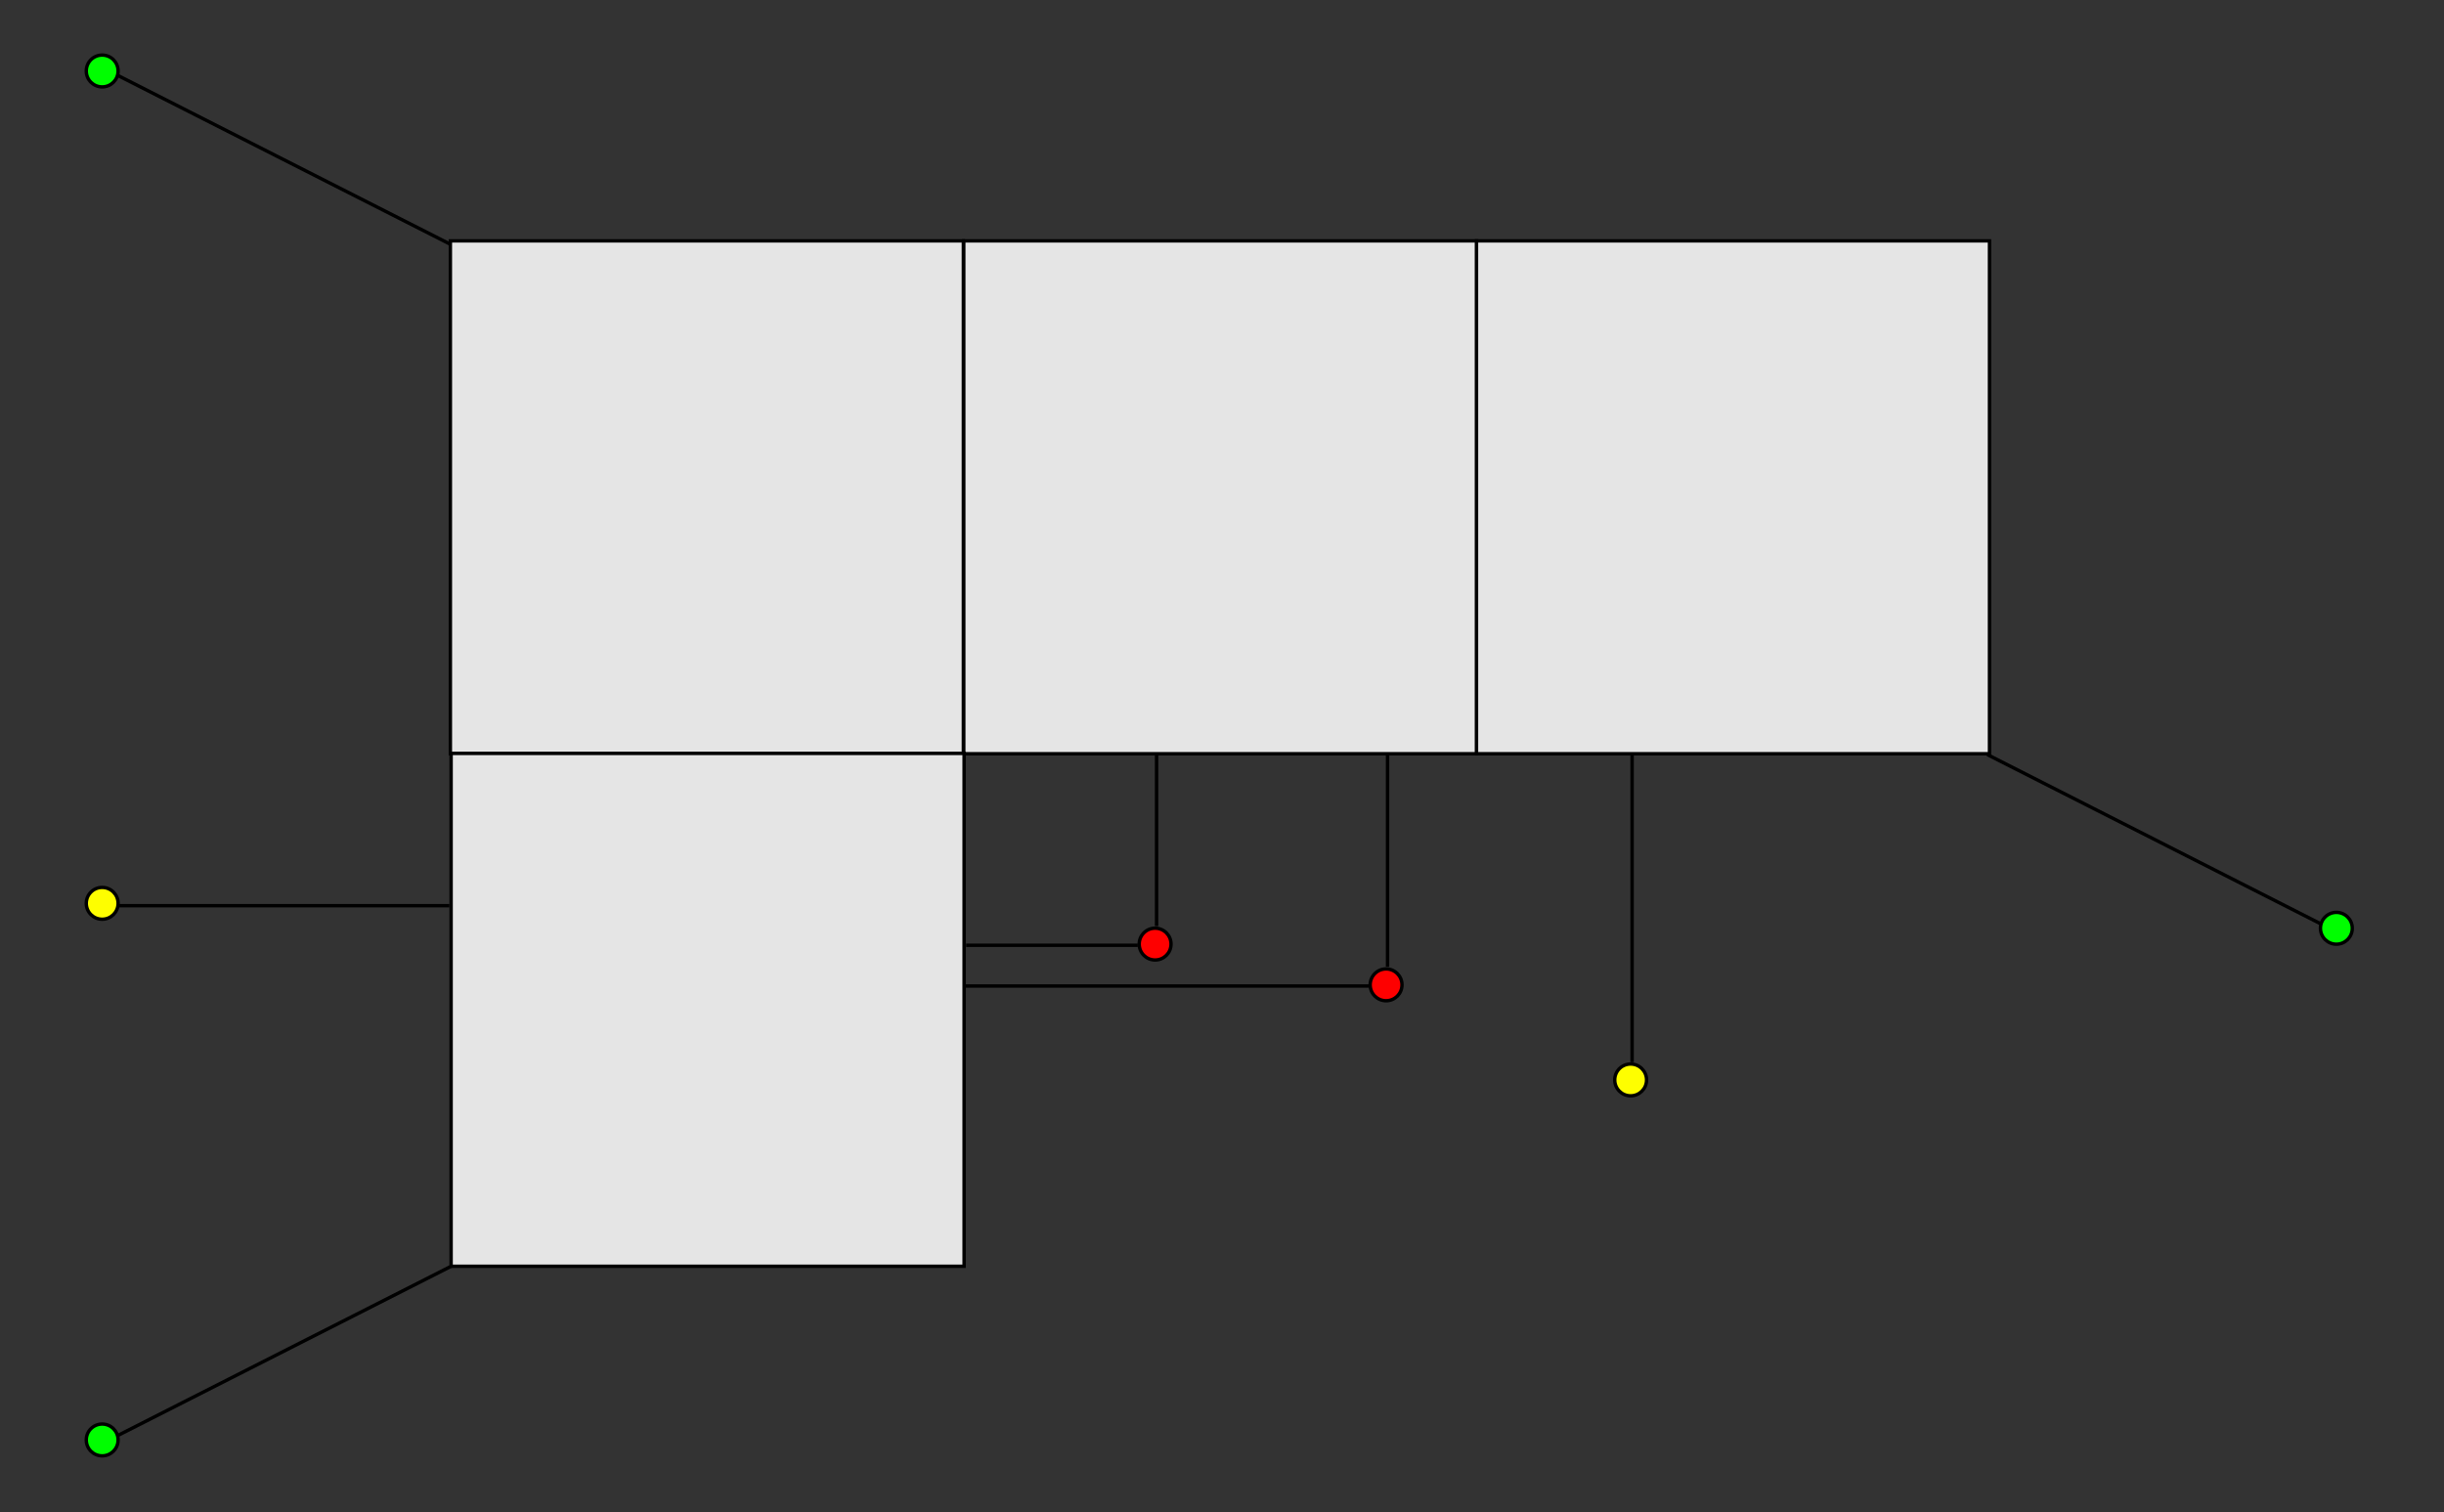 <?xml version="1.0" encoding="UTF-8" standalone="no"?>
<!-- Created with Inkscape (http://www.inkscape.org/) -->

<svg
   width="176.78mm"
   height="109.406mm"
   viewBox="0 0 176.78 109.406"
   version="1.1"
   id="svg5"
   inkscape:version="1.1.2 (0a00cf5339, 2022-02-04)"
   sodipodi:docname="blending_2d.svg"
   inkscape:export-filename="/home/andrej/projects/ndpolator/docs/blending_2d.png"
   inkscape:export-xdpi="150.01556"
   inkscape:export-ydpi="150.01556"
   xmlns:inkscape="http://www.inkscape.org/namespaces/inkscape"
   xmlns:sodipodi="http://sodipodi.sourceforge.net/DTD/sodipodi-0.dtd"
   xmlns="http://www.w3.org/2000/svg"
   xmlns:svg="http://www.w3.org/2000/svg">
  <rect x="0" y="0" width="176.78" height="109.406" fill="#333333" stroke="none"/>
  <sodipodi:namedview
     id="namedview7"
     pagecolor="#ffffff"
     bordercolor="#666666"
     borderopacity="1.0"
     inkscape:pageshadow="2"
     inkscape:pageopacity="0.0"
     inkscape:pagecheckerboard="0"
     inkscape:document-units="mm"
     showgrid="false"
     inkscape:zoom="1.3710938"
     inkscape:cx="361.39031"
     inkscape:cy="206.03988"
     inkscape:window-width="1920"
     inkscape:window-height="1016"
     inkscape:window-x="0"
     inkscape:window-y="0"
     inkscape:window-maximized="1"
     inkscape:current-layer="layer1" />
  <defs
     id="defs2" />
  <g
     inkscape:label="Layer 1"
     inkscape:groupmode="layer"
     id="layer1"
     transform="translate(-10.497,-8.734)">
    <rect
       style="fill:#e6e6e6;fill-opacity:0.993;stroke:#000000;stroke-width:0.246;stroke-opacity:1"
       id="rect846"
       width="37.105"
       height="37.105"
       x="43.074"
       y="26.161"
       ry="0" />
    <rect
       style="fill:#e6e6e6;fill-opacity:0.993;stroke:#000000;stroke-width:0.246;stroke-opacity:1"
       id="rect1294"
       width="37.105"
       height="37.105"
       x="80.21"
       y="26.161"
       ry="0" />
    <rect
       style="fill:#e6e6e6;fill-opacity:0.993;stroke:#000000;stroke-width:0.246;stroke-opacity:1"
       id="rect1296"
       width="37.105"
       height="37.105"
       x="43.128"
       y="63.242"
       ry="0" />
    <rect
       style="fill:#e6e6e6;fill-opacity:0.993;stroke:#000000;stroke-width:0.246;stroke-opacity:1"
       id="rect1298"
       width="37.105"
       height="37.105"
       x="117.296"
       y="26.161"
       ry="0" />
    <circle
       style="fill:#ffff00;fill-opacity:0.993;stroke:#000000;stroke-width:0.246;stroke-opacity:1"
       id="path1324"
       cx="17.888"
       cy="74.089"
       r="1.151" />
    <path
       style="fill:none;stroke:#000000;stroke-width:0.246px;stroke-linecap:butt;stroke-linejoin:miter;stroke-opacity:1"
       d="M 19.027,74.259 H 43.002"
       id="path1439" />
    <circle
       style="fill:#00ff00;fill-opacity:0.993;stroke:#000000;stroke-width:0.246;stroke-opacity:1"
       id="circle1521"
       cx="17.888"
       cy="112.912"
       r="1.151" />
    <path
       style="fill:none;stroke:#000000;stroke-width:0.246px;stroke-linecap:butt;stroke-linejoin:miter;stroke-opacity:1"
       d="M 19.027,112.585 43.128,100.347"
       id="path1523"
       sodipodi:nodetypes="cc" />
    <circle
       style="fill:#ff0000;fill-opacity:0.993;stroke:#000000;stroke-width:0.246;stroke-opacity:1"
       id="circle1624"
       cx="94.049"
       cy="77.038"
       r="1.151" />
    <path
       style="fill:none;stroke:#000000;stroke-width:0.246px;stroke-linecap:butt;stroke-linejoin:miter;stroke-opacity:1"
       d="M 94.155,75.735 V 63.194"
       id="path1760" />
    <path
       style="fill:none;stroke:#000000;stroke-width:0.246px;stroke-linecap:butt;stroke-linejoin:miter;stroke-opacity:1"
       d="M 80.38,77.123 H 92.796"
       id="path1762" />
    <circle
       style="fill:#ffff00;fill-opacity:0.993;stroke:#000000;stroke-width:0.246;stroke-opacity:1"
       id="circle1860"
       cx="128.445"
       cy="86.865"
       r="1.151" />
    <path
       style="fill:none;stroke:#000000;stroke-width:0.246px;stroke-linecap:butt;stroke-linejoin:miter;stroke-opacity:1"
       d="M 128.55,85.58 V 63.194"
       id="path1862"
       sodipodi:nodetypes="cc" />
    <circle
       style="fill:#00ff00;fill-opacity:0.993;stroke:#000000;stroke-width:0.246;stroke-opacity:1"
       id="circle1963"
       cx="-179.492"
       cy="75.894"
       r="1.151"
       transform="scale(-1,1)" />
    <path
       style="fill:none;stroke:#000000;stroke-width:0.246px;stroke-linecap:butt;stroke-linejoin:miter;stroke-opacity:1"
       d="M 178.353,75.568 154.251,63.33"
       id="path1965"
       sodipodi:nodetypes="cc" />
    <circle
       style="fill:#ff0000;fill-opacity:0.993;stroke:#000000;stroke-width:0.246;stroke-opacity:1"
       id="circle1967"
       cx="110.756"
       cy="79.986"
       r="1.151" />
    <path
       style="fill:none;stroke:#000000;stroke-width:0.246px;stroke-linecap:butt;stroke-linejoin:miter;stroke-opacity:1"
       d="M 110.861,78.683 V 63.303"
       id="path1969"
       sodipodi:nodetypes="cc" />
    <path
       style="fill:none;stroke:#000000;stroke-width:0.246px;stroke-linecap:butt;stroke-linejoin:miter;stroke-opacity:1"
       d="m 80.302,80.071 h 29.2"
       id="path1971"
       sodipodi:nodetypes="cc" />
    <circle
       style="fill:#00ff00;fill-opacity:0.993;stroke:#000000;stroke-width:0.246;stroke-opacity:1"
       id="circle2186"
       cx="17.888"
       cy="-13.87"
       r="1.151"
       transform="scale(1,-1)" />
    <path
       style="fill:none;stroke:#000000;stroke-width:0.246px;stroke-linecap:butt;stroke-linejoin:miter;stroke-opacity:1"
       d="M 19.027,14.196 43.128,26.434"
       id="path2188"
       sodipodi:nodetypes="cc" />
  </g>
</svg>
